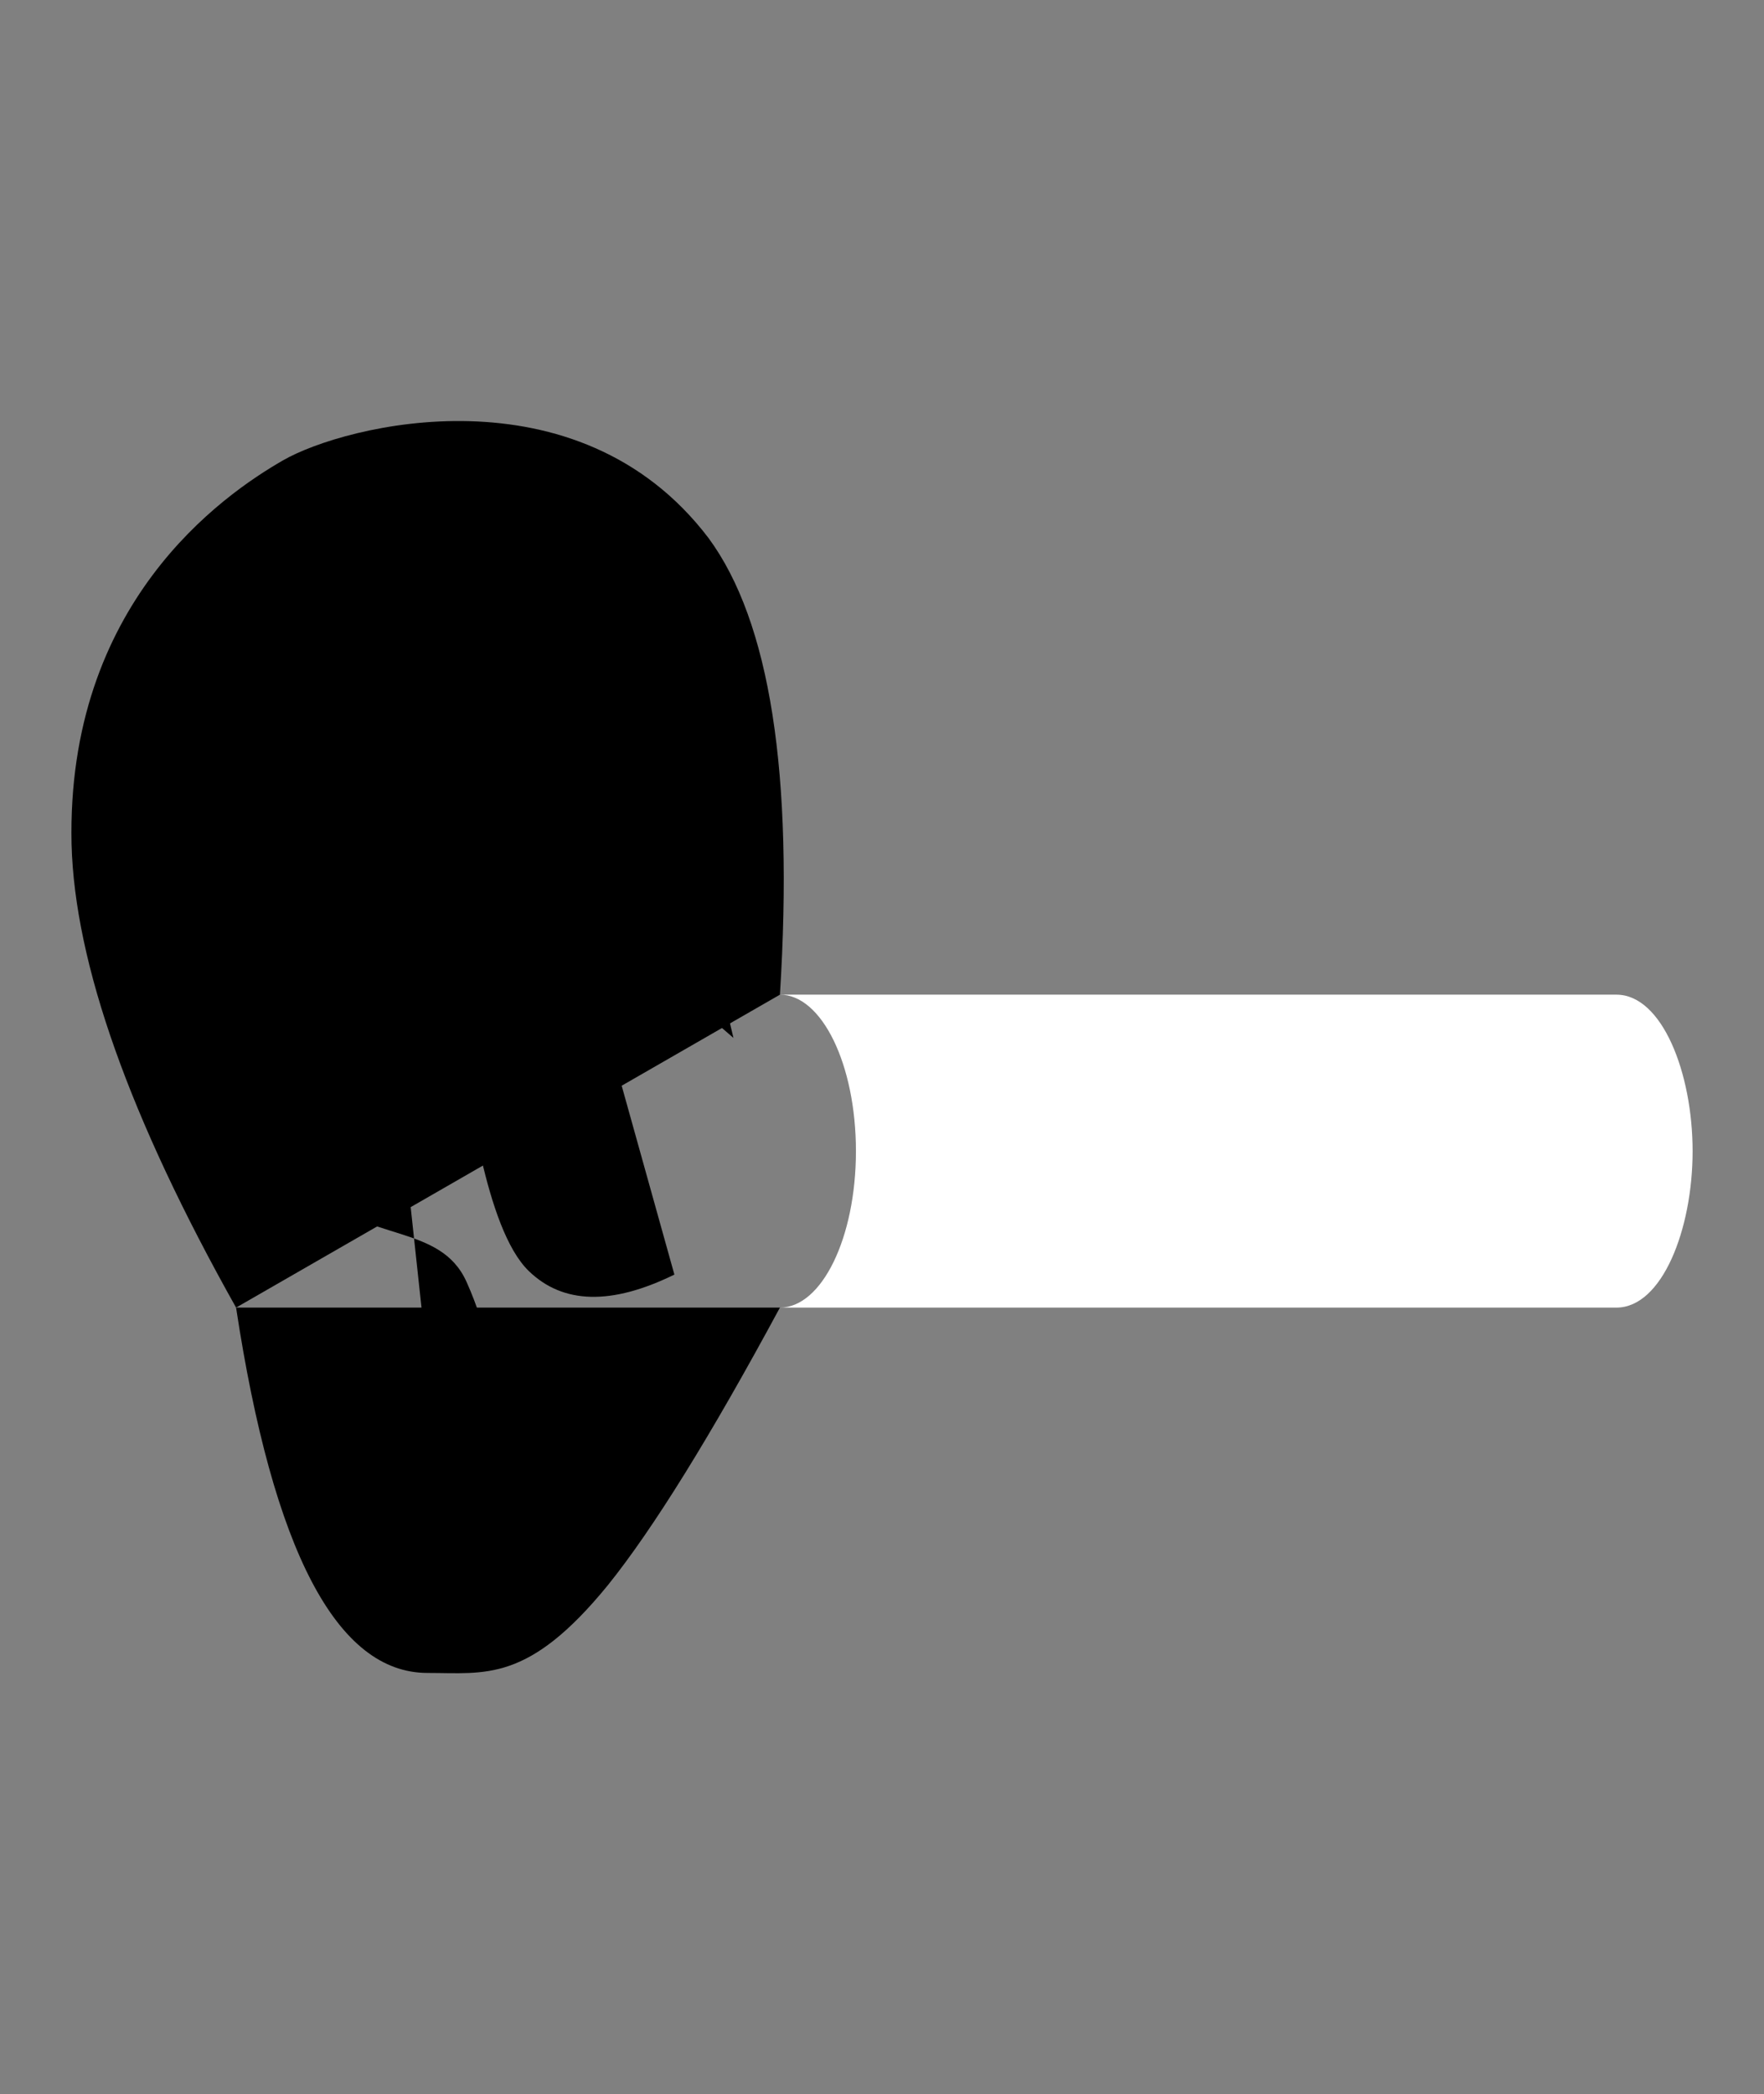 <svg xmlns="http://www.w3.org/2000/svg" xmlns:d="http://www.mathworks.com/blockgraphics" xmlns:xlink="http://www.w3.org/1999/xlink" version="1.1" id="svg" width="337" height="400" d:options="Foreground:PortStyled;Background:Transparent;PreserveAspect:On;StrokeScaling:PortStyled;StrokeScalingOnResize:NonScaling;LineExtension:On;Rotate:On;Resize:FitToBlock;Frame:Off;PreAdjustStrokeWidth:Normalized;TextScalingOnResize:Constant;Geometric:Off;Port:Auto Majority;">
	<rect width="100%" height="100%" fill="#808080" stroke="none"/>
	<g id="part" title="part_0" ie-ports="left:acoustical-acoustical,top:,right:output*output*acoustical-acoustical,bottom:acoustical-acoustical">
		<g id="group">
			<g id="Cylinder">
				<path id="part_1" class="path" style="fill:#ffffff;" d:options="ClosedShapeFill:On;" d=" M 149,249.75 L 308.81,249.75 C 317.53,249.75 323.36,234.81 323.36,219.87 C 323.36,204.92 317.53,189.98 308.81,189.98 L 149,189.98 C 157.02,189.98 163.52,203.35 163.52,219.87 C 163.52,236.37 157.02,249.75 149,249.75 Z"/>
			</g>
			<path id="path" class="path" d=" M 149,189.98 Q 152.98,126.65 135.34,102.74 C 110.29,69.83 65.86,81.14 54.08,87.92 C 42.5,94.58 12.65,115.26 13.67,161.26 Q 14.59,195.43 45.1,249.75"/>
			<path id="path_88" class="path" d=" M 140.12,198.24 Q 124.29,130.3 100.53,109.72 Q 76.77,89.13 45.1,115.91"/>
			<path id="path_852" class="path" d=" M 64.82,103.84 Q 29.6,129.61 34.94,179.35 C 36.04,189.42 46.1,215.2 58.98,227.06 C 70.21,237.39 84.11,233.66 89.13,244.84 Q 101.39,272.14 86.23,302.78"/>
			<path id="path_925" class="path" transform="matrix(0.99,0.139,-0.139,0.99,29.36,-13.251)" d=" M 98.95,159.62 Q 78.45,182.8 87.28,203.02 C 90.59,210.63 97.03,236.68 106.61,243.65 Q 117.65,251.68 134.24,240.44"/>
			<path id="path_977" class="path" d=" M 45.1,249.75 Q 55.72,319.53 81.68,319.53 C 92.73,319.53 100.91,321.43 116.12,302.78 Q 129.08,286.67 149,249.75"/>
		</g>
	</g>
</svg>
